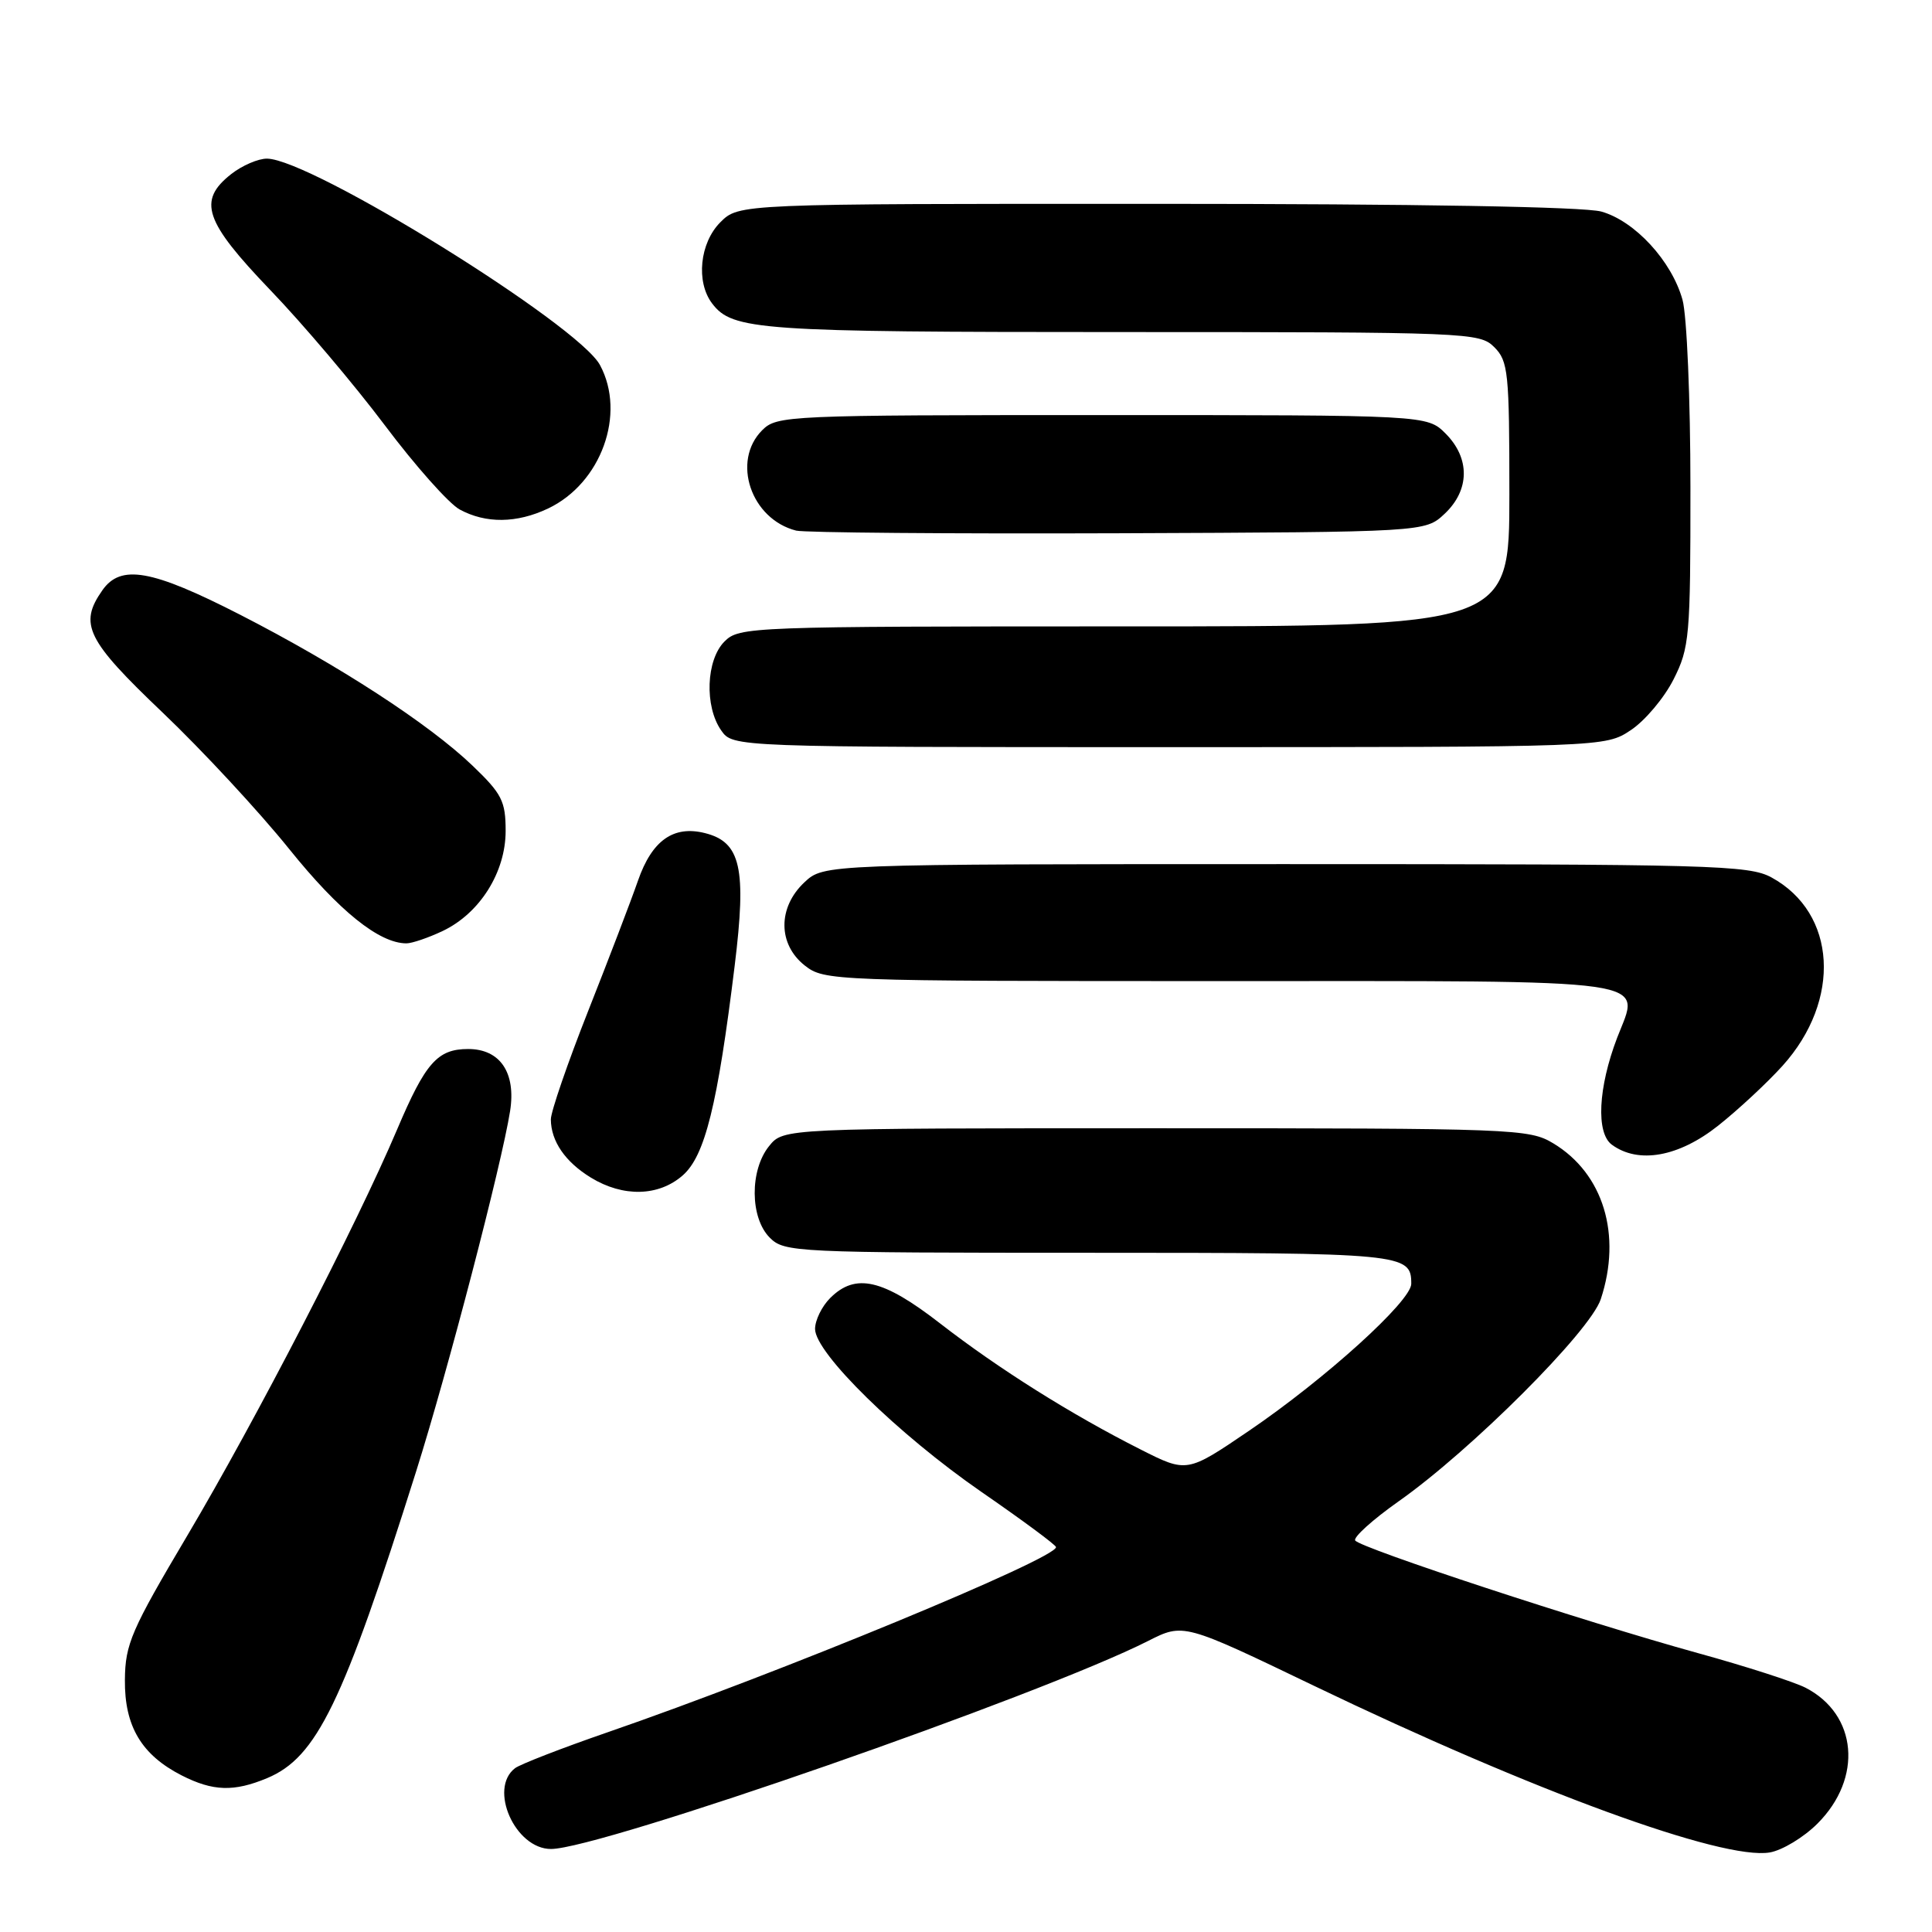 <?xml version="1.0" encoding="UTF-8" standalone="no"?>
<!DOCTYPE svg PUBLIC "-//W3C//DTD SVG 1.1//EN" "http://www.w3.org/Graphics/SVG/1.1/DTD/svg11.dtd" >
<svg xmlns="http://www.w3.org/2000/svg" xmlns:xlink="http://www.w3.org/1999/xlink" version="1.1" viewBox="0 0 256 256">
 <g >
 <path fill="currentColor"
d=" M 240.82 241.64 C 246.86 235.61 246.12 227.17 239.24 223.63 C 237.73 222.86 231.32 220.79 225.00 219.05 C 209.90 214.88 180.19 205.11 179.57 204.12 C 179.31 203.69 181.88 201.37 185.29 198.96 C 194.92 192.19 210.71 176.40 212.11 172.15 C 214.93 163.62 212.46 155.50 205.82 151.50 C 202.62 149.57 200.73 149.50 153.16 149.50 C 103.82 149.50 103.82 149.50 101.91 151.86 C 99.33 155.05 99.37 161.37 102.00 164.00 C 103.93 165.93 105.33 166.00 144.30 166.00 C 186.09 166.00 187.00 166.09 187.00 170.11 C 187.00 172.40 175.60 182.72 165.48 189.60 C 157.28 195.17 157.28 195.17 151.11 192.05 C 141.94 187.42 132.36 181.40 124.58 175.37 C 116.98 169.47 113.36 168.64 110.00 172.00 C 108.90 173.10 108.00 174.94 108.00 176.09 C 108.00 179.27 118.99 190.04 130.05 197.69 C 135.47 201.43 139.92 204.72 139.93 205.00 C 139.98 206.51 103.17 221.72 80.50 229.54 C 74.45 231.63 68.94 233.77 68.25 234.29 C 64.70 237.00 68.26 245.00 73.01 245.00 C 79.46 245.00 137.93 224.63 152.12 217.44 C 156.82 215.06 156.82 215.06 174.16 223.40 C 203.13 237.33 228.26 246.52 234.50 245.46 C 236.15 245.18 239.00 243.46 240.82 241.64 Z  M 35.40 235.61 C 41.97 232.86 45.43 225.73 55.13 195.00 C 59.34 181.66 66.47 154.30 67.59 147.22 C 68.39 142.14 66.27 139.00 62.04 139.00 C 57.97 139.00 56.38 140.80 52.62 149.66 C 47.22 162.38 33.92 188.11 24.85 203.42 C 17.39 216.00 16.59 217.84 16.55 222.59 C 16.49 228.74 18.75 232.53 24.07 235.25 C 28.22 237.36 30.99 237.45 35.40 235.61 Z  M 90.46 155.75 C 93.41 153.17 95.08 146.45 97.35 127.95 C 98.94 115.03 98.16 111.58 93.41 110.39 C 89.24 109.34 86.39 111.36 84.54 116.68 C 83.62 119.33 80.64 127.12 77.92 134.00 C 75.20 140.88 72.99 147.32 72.99 148.32 C 73.01 151.22 74.89 153.96 78.31 156.05 C 82.58 158.65 87.27 158.54 90.46 155.75 Z  M 227.66 149.16 C 230.32 147.05 234.16 143.48 236.20 141.22 C 244.04 132.51 243.36 120.98 234.74 116.27 C 231.74 114.63 226.97 114.50 170.33 114.50 C 109.16 114.50 109.16 114.50 106.58 116.92 C 103.04 120.25 103.07 125.12 106.63 127.93 C 109.22 129.96 110.17 130.00 161.60 130.00 C 220.67 130.00 217.34 129.52 214.28 137.51 C 211.76 144.11 211.46 150.13 213.58 151.68 C 217.10 154.26 222.44 153.30 227.66 149.16 Z  M 58.66 123.36 C 63.58 121.02 67.00 115.58 67.00 110.10 C 67.00 106.16 66.50 105.18 62.63 101.47 C 56.82 95.90 44.88 88.15 31.83 81.46 C 20.09 75.45 16.00 74.73 13.56 78.22 C 10.42 82.70 11.46 84.81 21.54 94.41 C 26.79 99.41 34.34 107.55 38.32 112.50 C 44.94 120.73 50.24 124.99 53.85 125.00 C 54.59 125.00 56.76 124.26 58.66 123.36 Z  M 216.10 96.74 C 217.97 95.50 220.51 92.48 221.75 90.03 C 223.87 85.83 224.00 84.38 223.99 64.54 C 223.99 52.94 223.52 41.80 222.94 39.72 C 221.51 34.58 216.62 29.27 212.17 28.03 C 209.88 27.40 187.66 27.01 153.20 27.01 C 97.91 27.00 97.91 27.00 95.45 29.45 C 92.72 32.19 92.19 37.35 94.36 40.21 C 97.06 43.76 100.45 44.00 148.57 44.00 C 194.67 44.00 196.06 44.06 198.00 46.00 C 199.85 47.85 200.00 49.33 200.00 65.50 C 200.00 83.00 200.00 83.00 149.00 83.00 C 99.33 83.00 97.95 83.05 96.00 85.00 C 93.56 87.44 93.33 93.59 95.56 96.78 C 97.11 99.00 97.11 99.00 154.91 99.00 C 212.70 99.00 212.70 99.00 216.10 96.74 Z  M 191.42 68.08 C 194.76 64.94 194.81 60.72 191.55 57.45 C 189.09 55.00 189.09 55.00 146.05 55.00 C 104.33 55.00 102.94 55.06 101.00 57.00 C 96.90 61.10 99.50 68.79 105.50 70.31 C 106.60 70.58 125.80 70.74 148.17 70.66 C 188.84 70.50 188.84 70.50 191.42 68.08 Z  M 72.62 67.38 C 79.66 64.04 82.99 54.84 79.50 48.37 C 76.61 43.00 41.23 21.07 35.38 21.02 C 34.22 21.01 32.08 21.93 30.63 23.07 C 26.15 26.60 27.08 29.32 35.83 38.45 C 40.14 42.93 46.96 50.99 50.99 56.35 C 55.02 61.72 59.49 66.74 60.91 67.51 C 64.37 69.39 68.47 69.35 72.62 67.38 Z "/>
</g>
</svg>